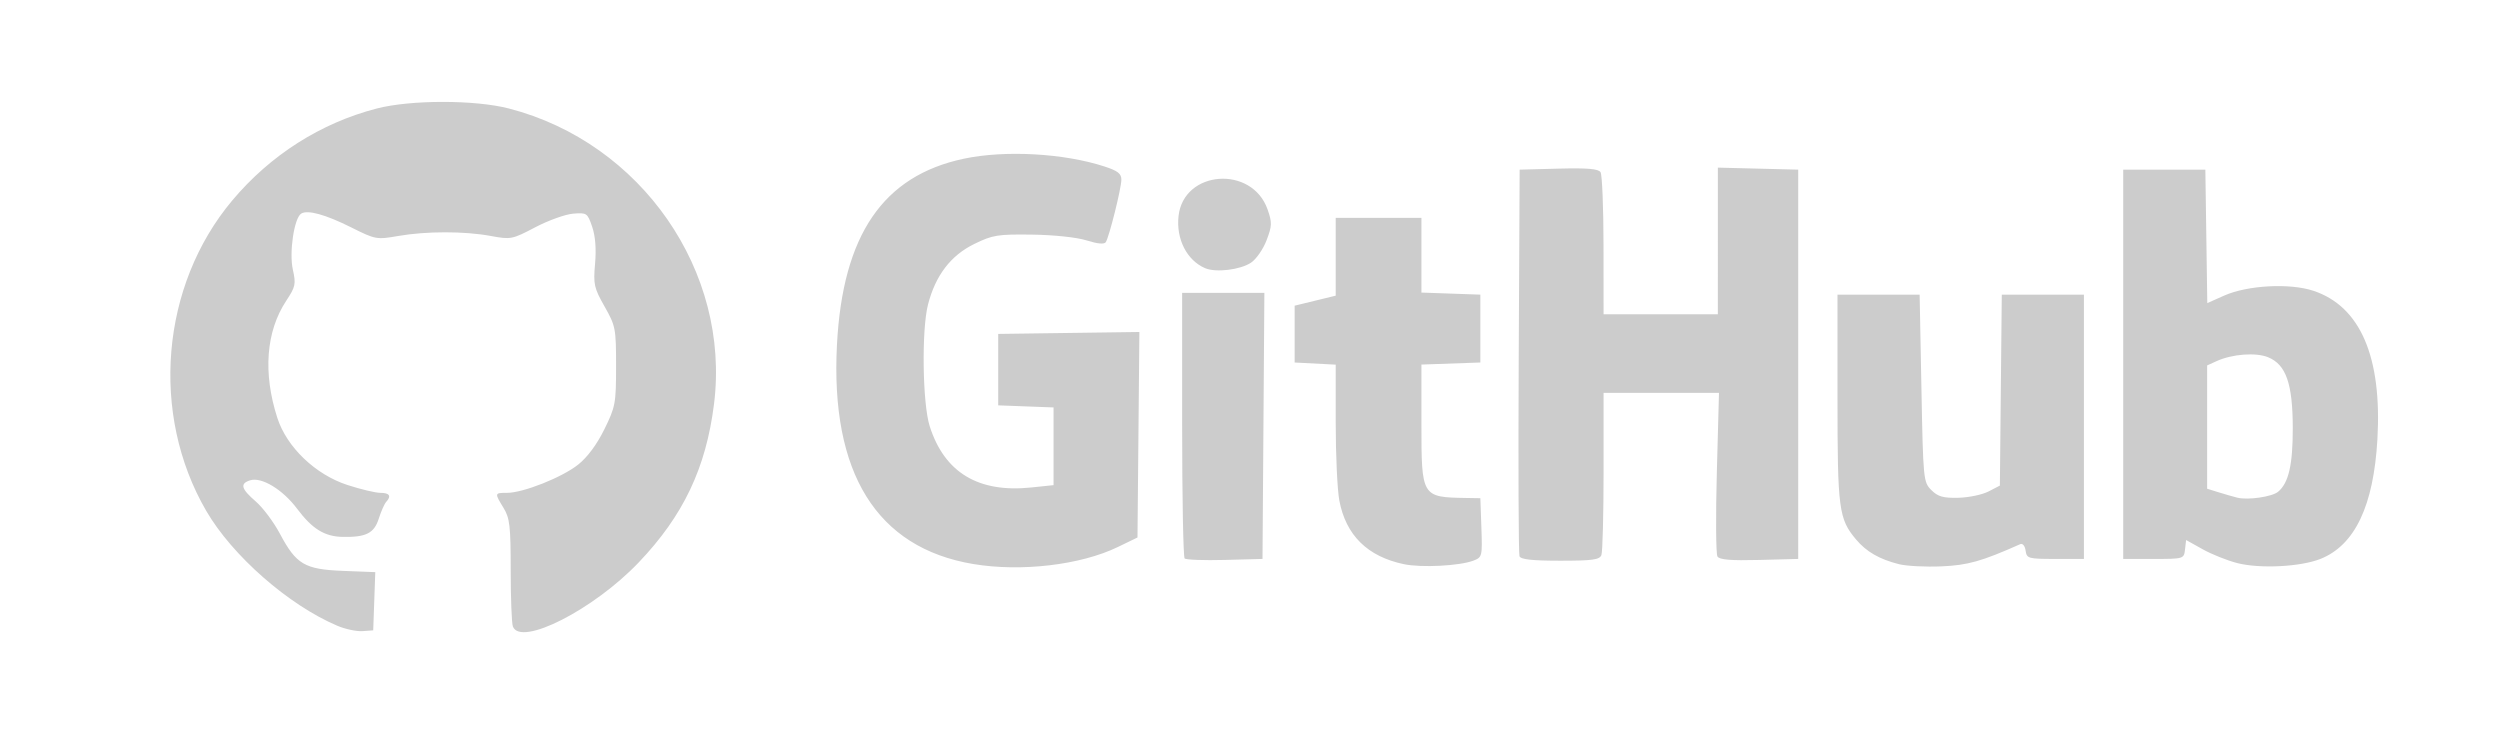 <?xml version="1.0" encoding="UTF-8" standalone="no"?>
<!-- Created with Inkscape (http://www.inkscape.org/) -->

<svg
   version="1.1"
   id="svg1"
   width="933.333"
   height="273.333"
   viewBox="0 0 933.333 273.333"
   xmlns="http://www.w3.org/2000/svg"
   xmlns:svg="http://www.w3.org/2000/svg">
  <defs
     id="defs1" />
  <g
     id="g1">
    <path
       style="display:inline;fill:#cccccc;fill-opacity:1"
       d="M 125.941,233.624 C 107.707,225.879 86.692,207.448 76.958,190.667 55.996,154.524 60.029,106.627 86.713,74.834 100.943,57.88 119.748,45.916 140.667,40.506 c 12.697,-3.283 36.636,-3.283 49.333,0 49.452,12.788 82.775,60.816 76.564,110.352 -2.992,23.862 -11.444,41.637 -28.103,59.106 -16.834,17.652 -44.07,31.522 -46.985,23.926 -0.445,-1.16 -0.812,-10.61 -0.814,-21 -0.004,-16.527 -0.338,-19.437 -2.667,-23.257 -3.407,-5.589 -3.397,-5.634 1.278,-5.634 6.029,0 20.51,-5.743 26.556,-10.531 3.452,-2.734 6.997,-7.507 9.791,-13.181 4.148,-8.424 4.38,-9.673 4.38,-23.591 0,-14.094 -0.176,-15.007 -4.292,-22.27 -3.939,-6.951 -4.231,-8.266 -3.546,-16 0.486,-5.49 0.11,-10.286 -1.078,-13.76 -1.76,-5.147 -2.009,-5.318 -7.112,-4.902 -2.909,0.237 -9.28,2.529 -14.159,5.093 -8.613,4.526 -9.095,4.62 -16.586,3.235 -9.869,-1.824 -24.076,-1.821 -34.582,0.009 -8.037,1.399 -8.47,1.321 -17.443,-3.17 -9.7,-4.855 -16.375,-6.697 -18.761,-5.178 -2.631,1.674 -4.541,14.514 -3.109,20.901 1.209,5.394 0.998,6.388 -2.462,11.622 -7.559,11.431 -8.743,26.95 -3.337,43.723 3.527,10.942 14.202,21.168 26.164,25.061 4.965,1.616 10.515,2.939 12.333,2.939 3.416,0 4.169,1.2 2.133,3.4 -0.645,0.697 -1.891,3.517 -2.77,6.267 -1.734,5.427 -4.74,6.94 -13.466,6.777 -6.755,-0.126 -11.354,-2.969 -17.017,-10.521 -5.398,-7.198 -13.275,-11.954 -17.549,-10.598 -3.868,1.228 -3.347,3.159 2.13,7.894 2.652,2.293 6.702,7.701 9,12.019 6.124,11.507 9.231,13.332 23.659,13.897 l 11.956,0.468 -0.385,10.865 -0.385,10.865 -4,0.29 c -2.2,0.16 -6.427,-0.74 -9.392,-2 z m 237.392,-23.054 c -36.05,-6.05 -53.383,-33.958 -50.868,-81.903 2.149,-40.963 17.198,-63.02 47.36,-69.413 15.371,-3.258 37.324,-2.046 52.508,2.898 4.992,1.626 6.329,2.675 6.31,4.955 -0.025,3.227 -4.498,21.166 -5.804,23.279 -0.549,0.888 -3.017,0.671 -7.172,-0.63 -3.693,-1.156 -12.195,-2.059 -20.384,-2.166 -12.836,-0.167 -14.699,0.136 -21.577,3.501 -8.774,4.293 -14.454,11.739 -17.252,22.618 -2.435,9.468 -2.052,36.96 0.632,45.397 5.509,17.317 18.164,24.956 37.912,22.887 l 8.333,-0.873 v -14.504 -14.504 l -10.333,-0.389 -10.333,-0.389 v -13.333 -13.333 l 26.354,-0.362 26.354,-0.362 -0.354,38.362 -0.354,38.362 -7.333,3.551 c -13.915,6.738 -36.128,9.351 -54,6.352 z m 160.824,0.066 c -13.638,-2.854 -21.719,-10.824 -24.148,-23.817 -0.739,-3.95 -1.343,-16.97 -1.343,-28.933 v -21.751 l -7.667,-0.4 -7.667,-0.4 v -10.606 -10.606 l 7.667,-1.871 7.667,-1.871 V 95.856 81.333 h 16 16 v 13.946 13.946 l 11,0.387 11,0.387 v 12.667 12.667 l -11,0.387 -11,0.387 v 21.946 c 0,27.489 0.055,27.58 16.667,27.857 l 5.333,0.089 0.387,11.012 c 0.377,10.709 0.295,11.048 -2.985,12.295 -5.167,1.964 -19.387,2.693 -25.911,1.328 z m 184.799,-0.006 c -7.296,-1.841 -12.173,-4.646 -16.017,-9.214 -6.475,-7.695 -6.94,-11.232 -6.94,-52.748 V 110 h 15.333 15.333 l 0.667,34.966 c 0.652,34.196 0.734,35.032 3.708,38 2.453,2.447 4.402,3.002 10.073,2.87 3.867,-0.09 8.939,-1.151 11.27,-2.356 l 4.238,-2.192 0.355,-35.644 L 747.333,110 h 15.333 15.333 v 49.333 49.333 h -10.667 c -10.151,0 -10.688,-0.15 -11.106,-3.102 -0.251,-1.773 -1.108,-2.805 -2,-2.409 -14.494,6.439 -19.604,7.875 -29.504,8.293 -5.898,0.249 -12.993,-0.12 -15.766,-0.82 z m 126.274,-0.415 c -3.723,-0.951 -9.539,-3.277 -12.925,-5.169 l -6.155,-3.44 -0.409,3.531 c -0.406,3.51 -0.476,3.531 -11.742,3.531 h -11.333 v -72.666 -72.667 h 15.333 15.333 l 0.362,24.912 0.362,24.912 6.304,-2.805 c 8.713,-3.877 24.493,-4.723 33.33,-1.788 17.502,5.813 25.635,24.693 23.876,55.428 -1.42,24.82 -8.399,39.512 -21.205,44.643 -7.451,2.985 -22.616,3.755 -31.133,1.579 z m 15.243,-26.606 c 3.959,-3.283 5.526,-10.097 5.497,-23.899 -0.035,-16.461 -2.509,-23.562 -9.17,-26.321 -4.565,-1.891 -13.436,-1.227 -19.297,1.443 l -3.503,1.596 v 23.016 23.016 l 4.333,1.35 c 2.383,0.742 5.533,1.645 7,2.006 3.908,0.961 12.901,-0.35 15.14,-2.207 z m -408.209,24.879 c -0.512,-0.512 -0.931,-23.031 -0.931,-50.042 v -49.111 h 15.35 15.35 l -0.35,49.667 -0.35,49.667 -14.069,0.376 c -7.738,0.207 -14.488,-0.043 -15,-0.556 z m 125.014,-0.82 c -0.351,-0.917 -0.482,-33.767 -0.291,-73 l 0.347,-71.333 14.559,-0.381 c 10.75,-0.281 14.843,0.068 15.646,1.333 0.598,0.943 1.097,13.264 1.108,27.381 l 0.02,25.667 h 21.333 21.333 V 89.956 62.579 l 15,0.377 15,0.377 v 72.667 72.667 l -14.559,0.381 c -10.579,0.277 -14.841,-0.076 -15.592,-1.291 -0.568,-0.92 -0.672,-15.041 -0.231,-31.381 l 0.802,-29.709 h -21.543 -21.543 v 29.224 c 0,16.073 -0.364,30.173 -0.809,31.333 -0.67,1.745 -3.323,2.109 -15.375,2.109 -10.424,0 -14.747,-0.474 -15.204,-1.667 z M 449.891,100.113 c -6.801,-2.926 -10.847,-10.87 -9.905,-19.446 1.886,-17.175 27.465,-19.054 33.254,-2.443 1.705,4.894 1.663,6.107 -0.402,11.515 -1.27,3.325 -3.888,7.08 -5.818,8.344 -4.087,2.678 -13.13,3.749 -17.128,2.03 z"
       id="path1" />
  </g>
</svg>
